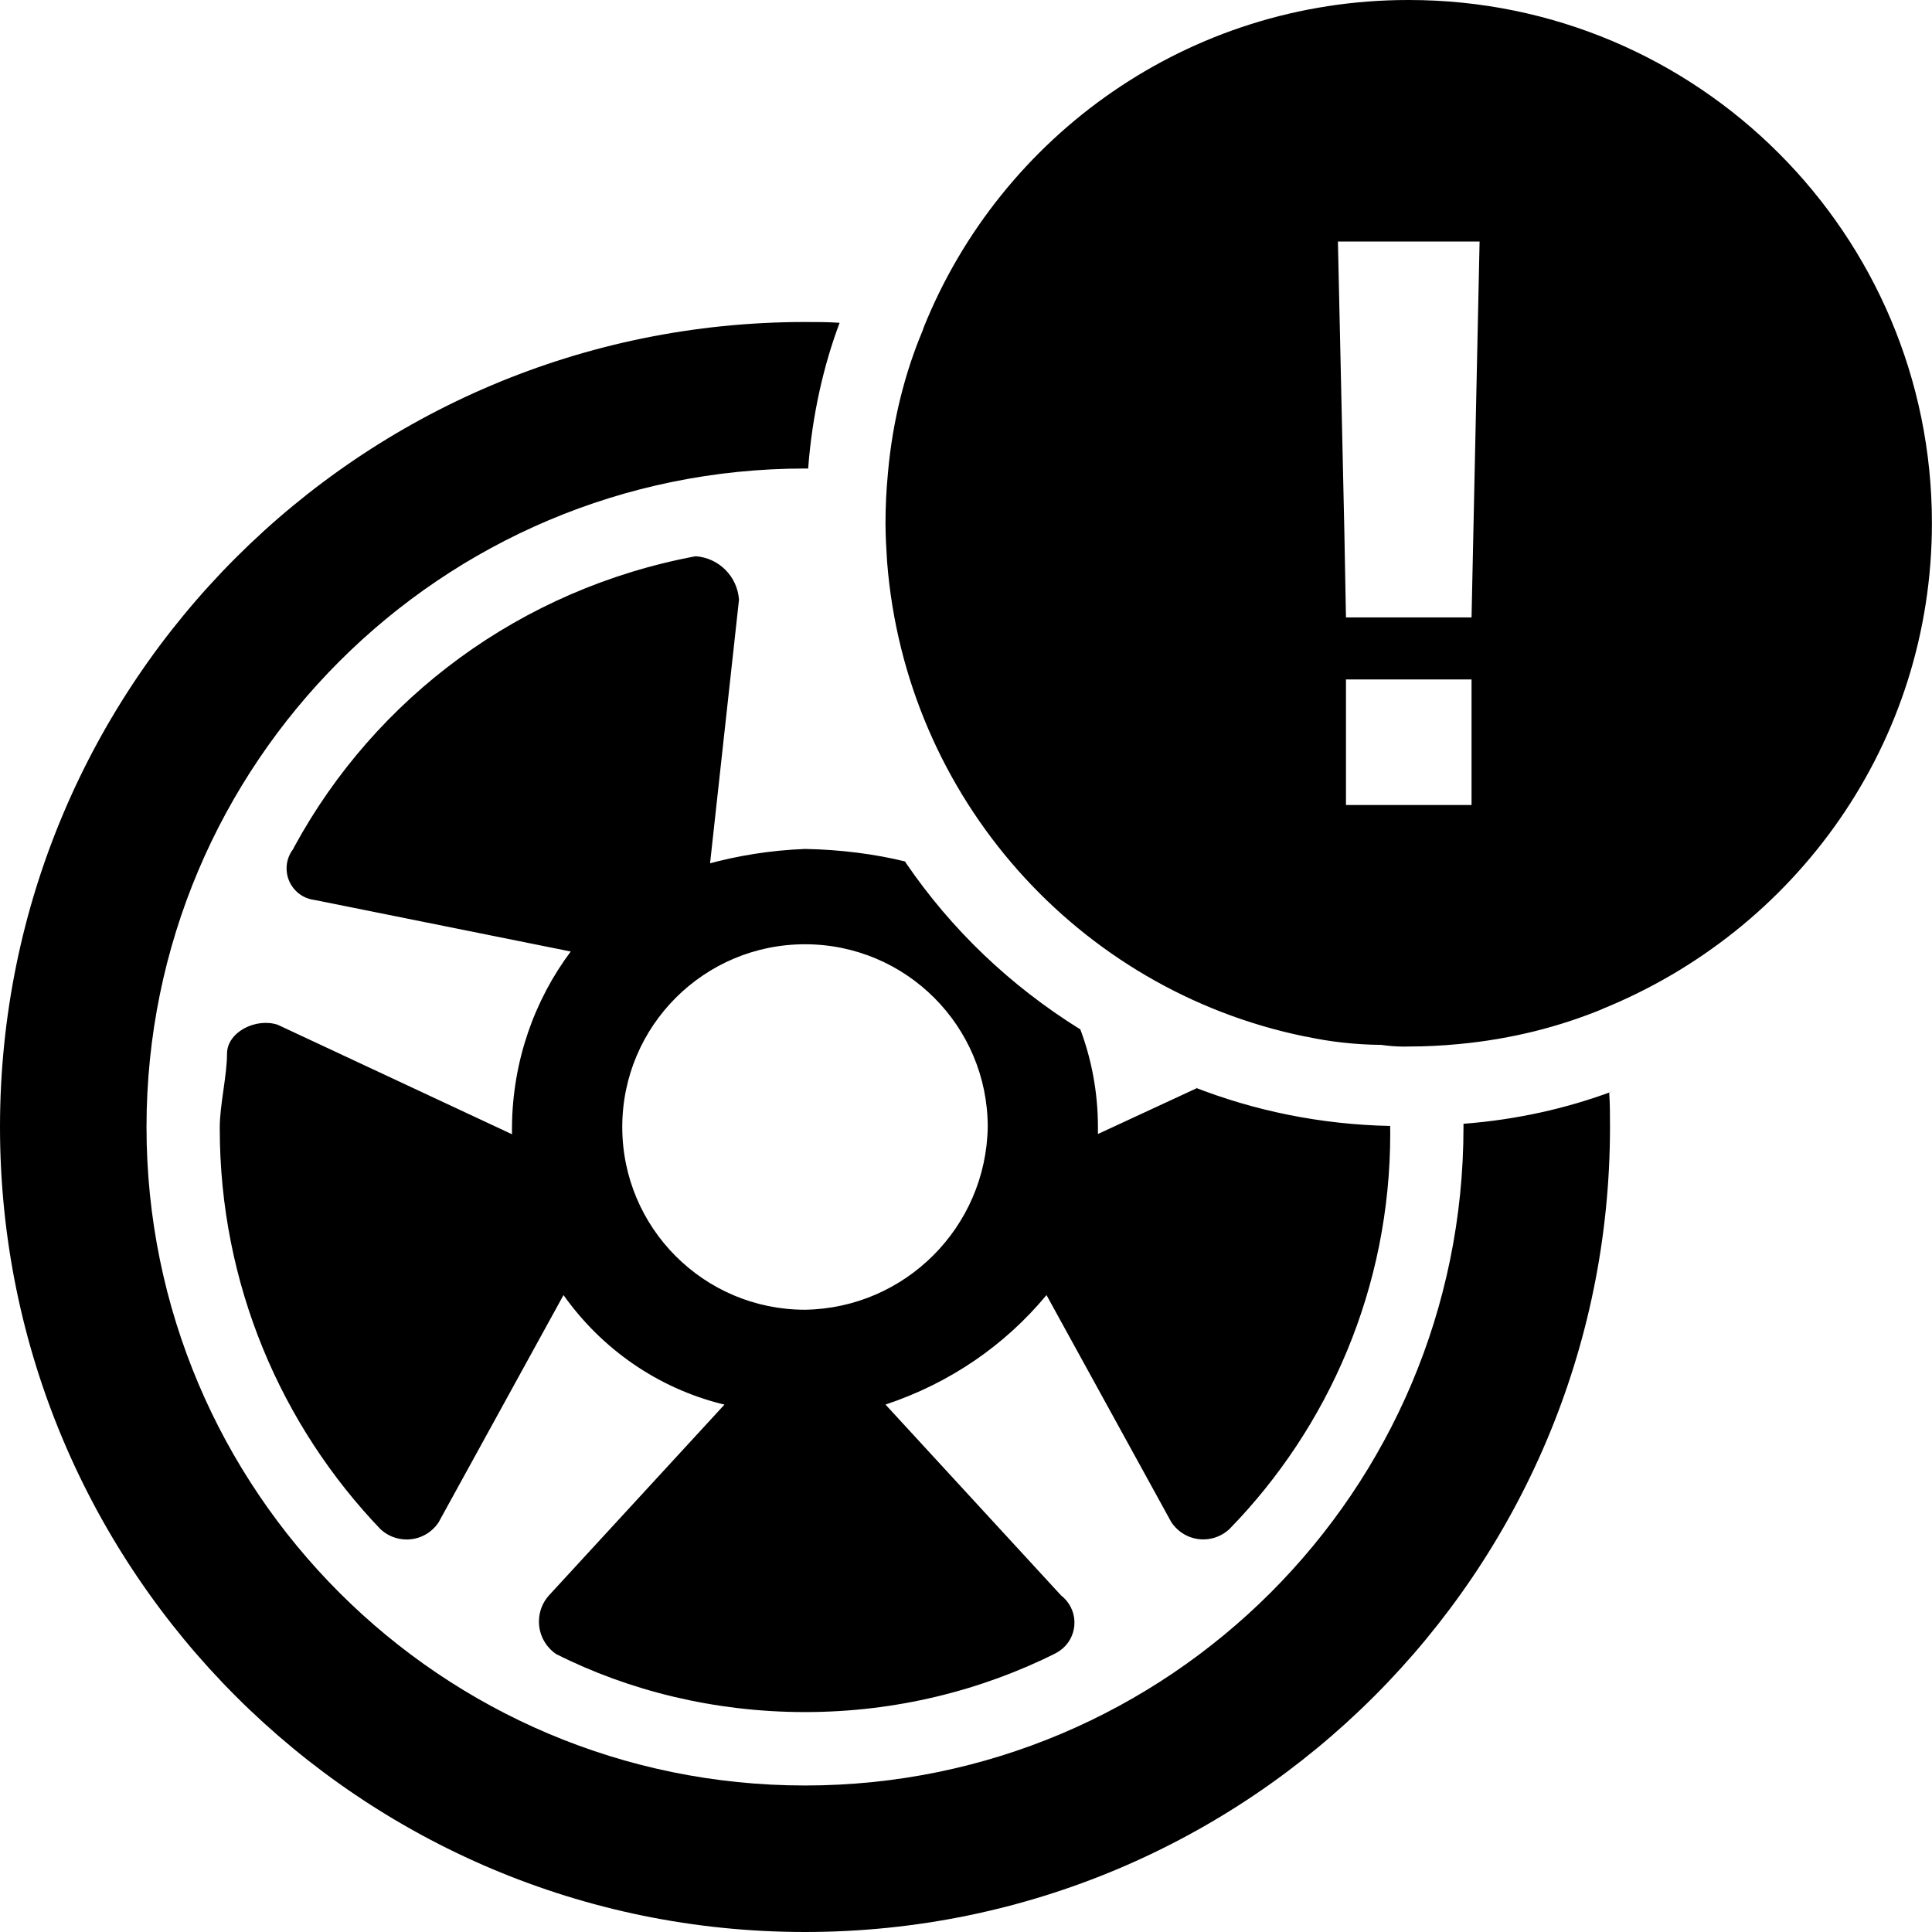<svg viewBox="0 0 24 24"><g clip-path="url(#clip0_783_822)"><path d="M17.5 0C17.498 0 17.495 0 17.493 0C14.767 0 12.434 1.683 11.475 4.066L11.46 4.11C11.242 4.628 11.089 5.228 11.032 5.856L11.03 5.88C11.01 6.09 11 6.29 11 6.5C11 6.66 11.01 6.82 11.02 6.98C11.251 9.917 13.396 12.294 16.198 12.873L16.24 12.88C16.515 12.94 16.832 12.977 17.158 12.98H17.16C17.245 12.993 17.343 13.001 17.443 13.001C17.463 13.001 17.483 13.001 17.502 13H17.499C17.709 13 17.909 12.99 18.119 12.97C18.771 12.909 19.371 12.757 19.93 12.525L19.889 12.54C22.317 11.562 23.999 9.226 23.999 6.497C23.999 2.909 21.09 0 17.502 0C17.501 0 17.5 0 17.499 0L17.5 0ZM16.62 3H18.38L18.28 7.67H16.72L16.7 6.6L16.62 3ZM18.28 10H16.72V8.44H18.28V10ZM8.82 10.73L9.18 7.45C9.16 7.16 8.93 6.93 8.642 6.91H8.64C6.463 7.318 4.665 8.669 3.659 10.513L3.64 10.55C3.59 10.615 3.56 10.698 3.56 10.788C3.56 10.99 3.712 11.157 3.908 11.18H3.91L7.09 11.82C6.64 12.421 6.367 13.178 6.36 13.998V14.09L3.45 12.73C3.18 12.64 2.82 12.82 2.82 13.09C2.82 13.36 2.73 13.73 2.73 14C2.73 14.006 2.73 14.012 2.73 14.019C2.73 15.953 3.492 17.709 4.732 19.002L4.73 18.999C4.814 19.077 4.928 19.124 5.052 19.124C5.218 19.124 5.364 19.039 5.449 18.91L5.45 18.908L7 16.088C7.475 16.757 8.169 17.243 8.976 17.443L9 17.448L6.82 19.818C6.742 19.904 6.695 20.018 6.695 20.144C6.695 20.312 6.78 20.459 6.908 20.547L6.91 20.548C7.811 21.002 8.875 21.268 10 21.268C11.125 21.268 12.189 21.002 13.13 20.53L13.09 20.548C13.243 20.481 13.347 20.331 13.347 20.157C13.347 20.019 13.282 19.897 13.181 19.819L13.18 19.818L11 17.448C11.805 17.18 12.483 16.709 12.994 16.095L13 16.088L14.55 18.908C14.636 19.038 14.782 19.123 14.948 19.123C15.072 19.123 15.185 19.075 15.27 18.997C16.507 17.729 17.27 15.993 17.27 14.08C17.27 14.051 17.27 14.022 17.269 13.993V13.997V13.987C16.402 13.969 15.579 13.798 14.821 13.5L14.869 13.517L13.639 14.087V13.997C13.638 13.562 13.558 13.146 13.411 12.763L13.419 12.787C12.545 12.243 11.819 11.546 11.258 10.726L11.242 10.701C10.871 10.61 10.443 10.554 10.004 10.546H9.999C9.572 10.563 9.168 10.628 8.781 10.735L8.819 10.726L8.82 10.73ZM12.27 14C12.249 15.245 11.245 16.249 10.002 16.27H10C8.746 16.27 7.73 15.254 7.73 14C7.73 12.746 8.746 11.73 10 11.73C11.254 11.73 12.27 12.746 12.27 14ZM19.99 13.57C20 13.71 20 13.86 20 14C20 19.523 15.523 24 10 24C4.477 24 0 19.523 0 14C0 8.477 4.477 4 10 4C10.14 4 10.29 4 10.43 4.01C10.23 4.541 10.091 5.156 10.041 5.797L10.04 5.82H10C5.482 5.82 1.82 9.482 1.82 14C1.82 18.518 5.482 22.18 10 22.18C14.518 22.18 18.18 18.518 18.18 14V13.96C18.844 13.909 19.459 13.77 20.037 13.555L19.99 13.57Z"/></g></svg>